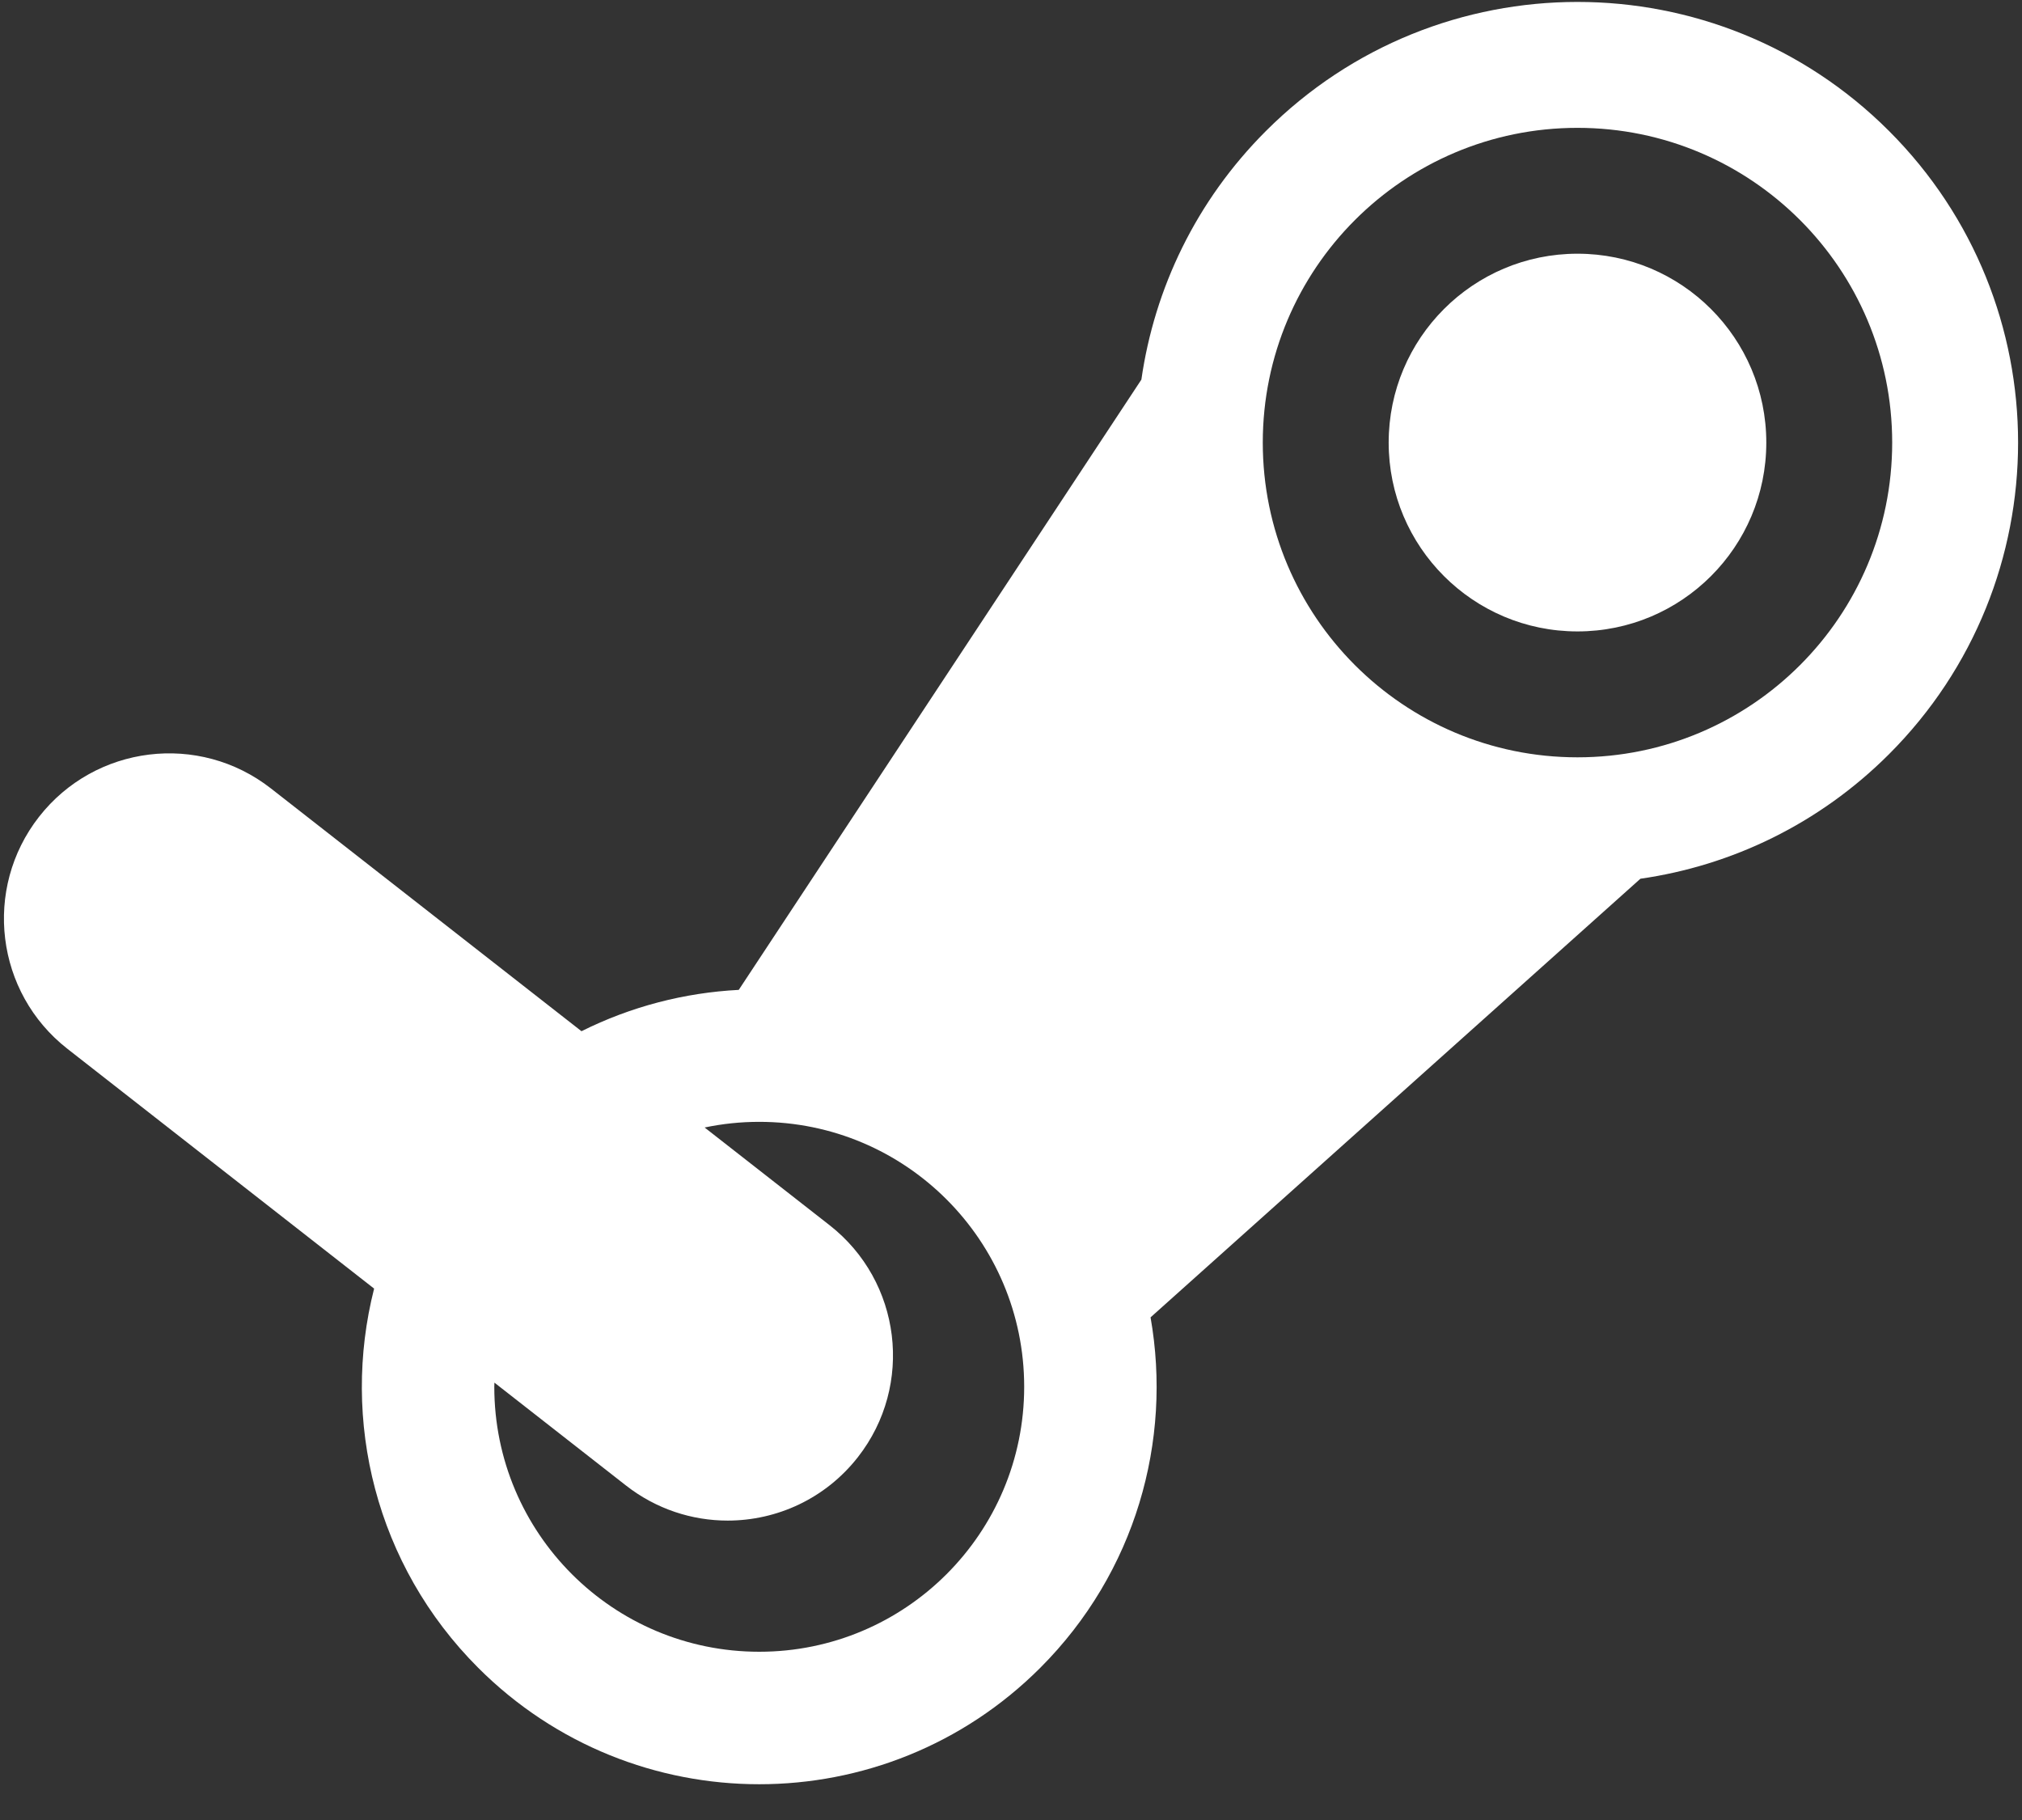 <?xml version="1.0" encoding="UTF-8"?>
<svg width="50px" height="45px" viewBox="0 0 50 45" version="1.1" xmlns="http://www.w3.org/2000/svg" xmlns:xlink="http://www.w3.org/1999/xlink" xmlns:sketch="http://www.bohemiancoding.com/sketch/ns">
    <rect x="0" y="0" width="50" height="45" fill="#333333" stroke="none"/>
    <!-- Generator: Sketch 3.3.1 (12002) - http://www.bohemiancoding.com/sketch -->
    <title>steam</title>
    <desc>Created with Sketch.</desc>
    <defs></defs>
    <g id="Page-1" stroke="none" stroke-width="1" fill="none" fill-rule="evenodd" sketch:type="MSPage">
        <g id="steam" sketch:type="MSLayerGroup" fill="#FFFFFF">
            <path d="M34.339,10.943 C34.339,13.521 36.429,15.612 39.008,15.612 C41.587,15.612 43.677,13.521 43.677,10.943 C43.677,8.364 41.587,6.273 39.008,6.273 C36.429,6.273 34.339,8.364 34.339,10.943 L34.339,10.943 Z M46.712,3.239 C42.457,-1.016 35.559,-1.016 31.304,3.239 C29.573,4.969 28.547,7.137 28.224,9.386 L28.224,9.386 L18.268,24.475 C16.93,24.544 15.604,24.885 14.379,25.497 L6.699,19.494 C4.921,18.104 2.354,18.419 0.964,20.197 C-0.425,21.975 -0.111,24.542 1.667,25.932 L9.251,31.861 C8.426,35.109 9.284,38.696 11.826,41.238 C15.664,45.075 21.886,45.075 25.723,41.238 C28.081,38.881 28.989,35.624 28.451,32.572 L40.564,21.727 L40.564,21.727 C42.814,21.404 44.981,20.377 46.712,18.647 C50.967,14.392 50.967,7.494 46.712,3.239 L46.712,3.239 Z M18.775,40.84 C15.156,40.84 12.223,37.908 12.223,34.289 C12.223,34.254 12.225,34.22 12.226,34.186 L15.48,36.73 C16.227,37.314 17.114,37.597 17.993,37.597 C19.208,37.597 20.409,37.058 21.215,36.027 C22.605,34.249 22.29,31.681 20.512,30.292 L17.424,27.878 C17.86,27.786 18.311,27.738 18.775,27.738 C22.393,27.738 25.326,30.671 25.326,34.289 C25.326,37.907 22.393,40.84 18.775,40.84 L18.775,40.84 Z M39.008,18.725 C34.71,18.725 31.226,15.241 31.226,10.943 C31.226,6.645 34.71,3.161 39.008,3.161 C43.306,3.161 46.79,6.645 46.79,10.943 C46.79,15.241 43.306,18.725 39.008,18.725 L39.008,18.725 Z" id="Shape" sketch:type="MSShapeGroup"></path>
        </g>
    </g>
</svg>